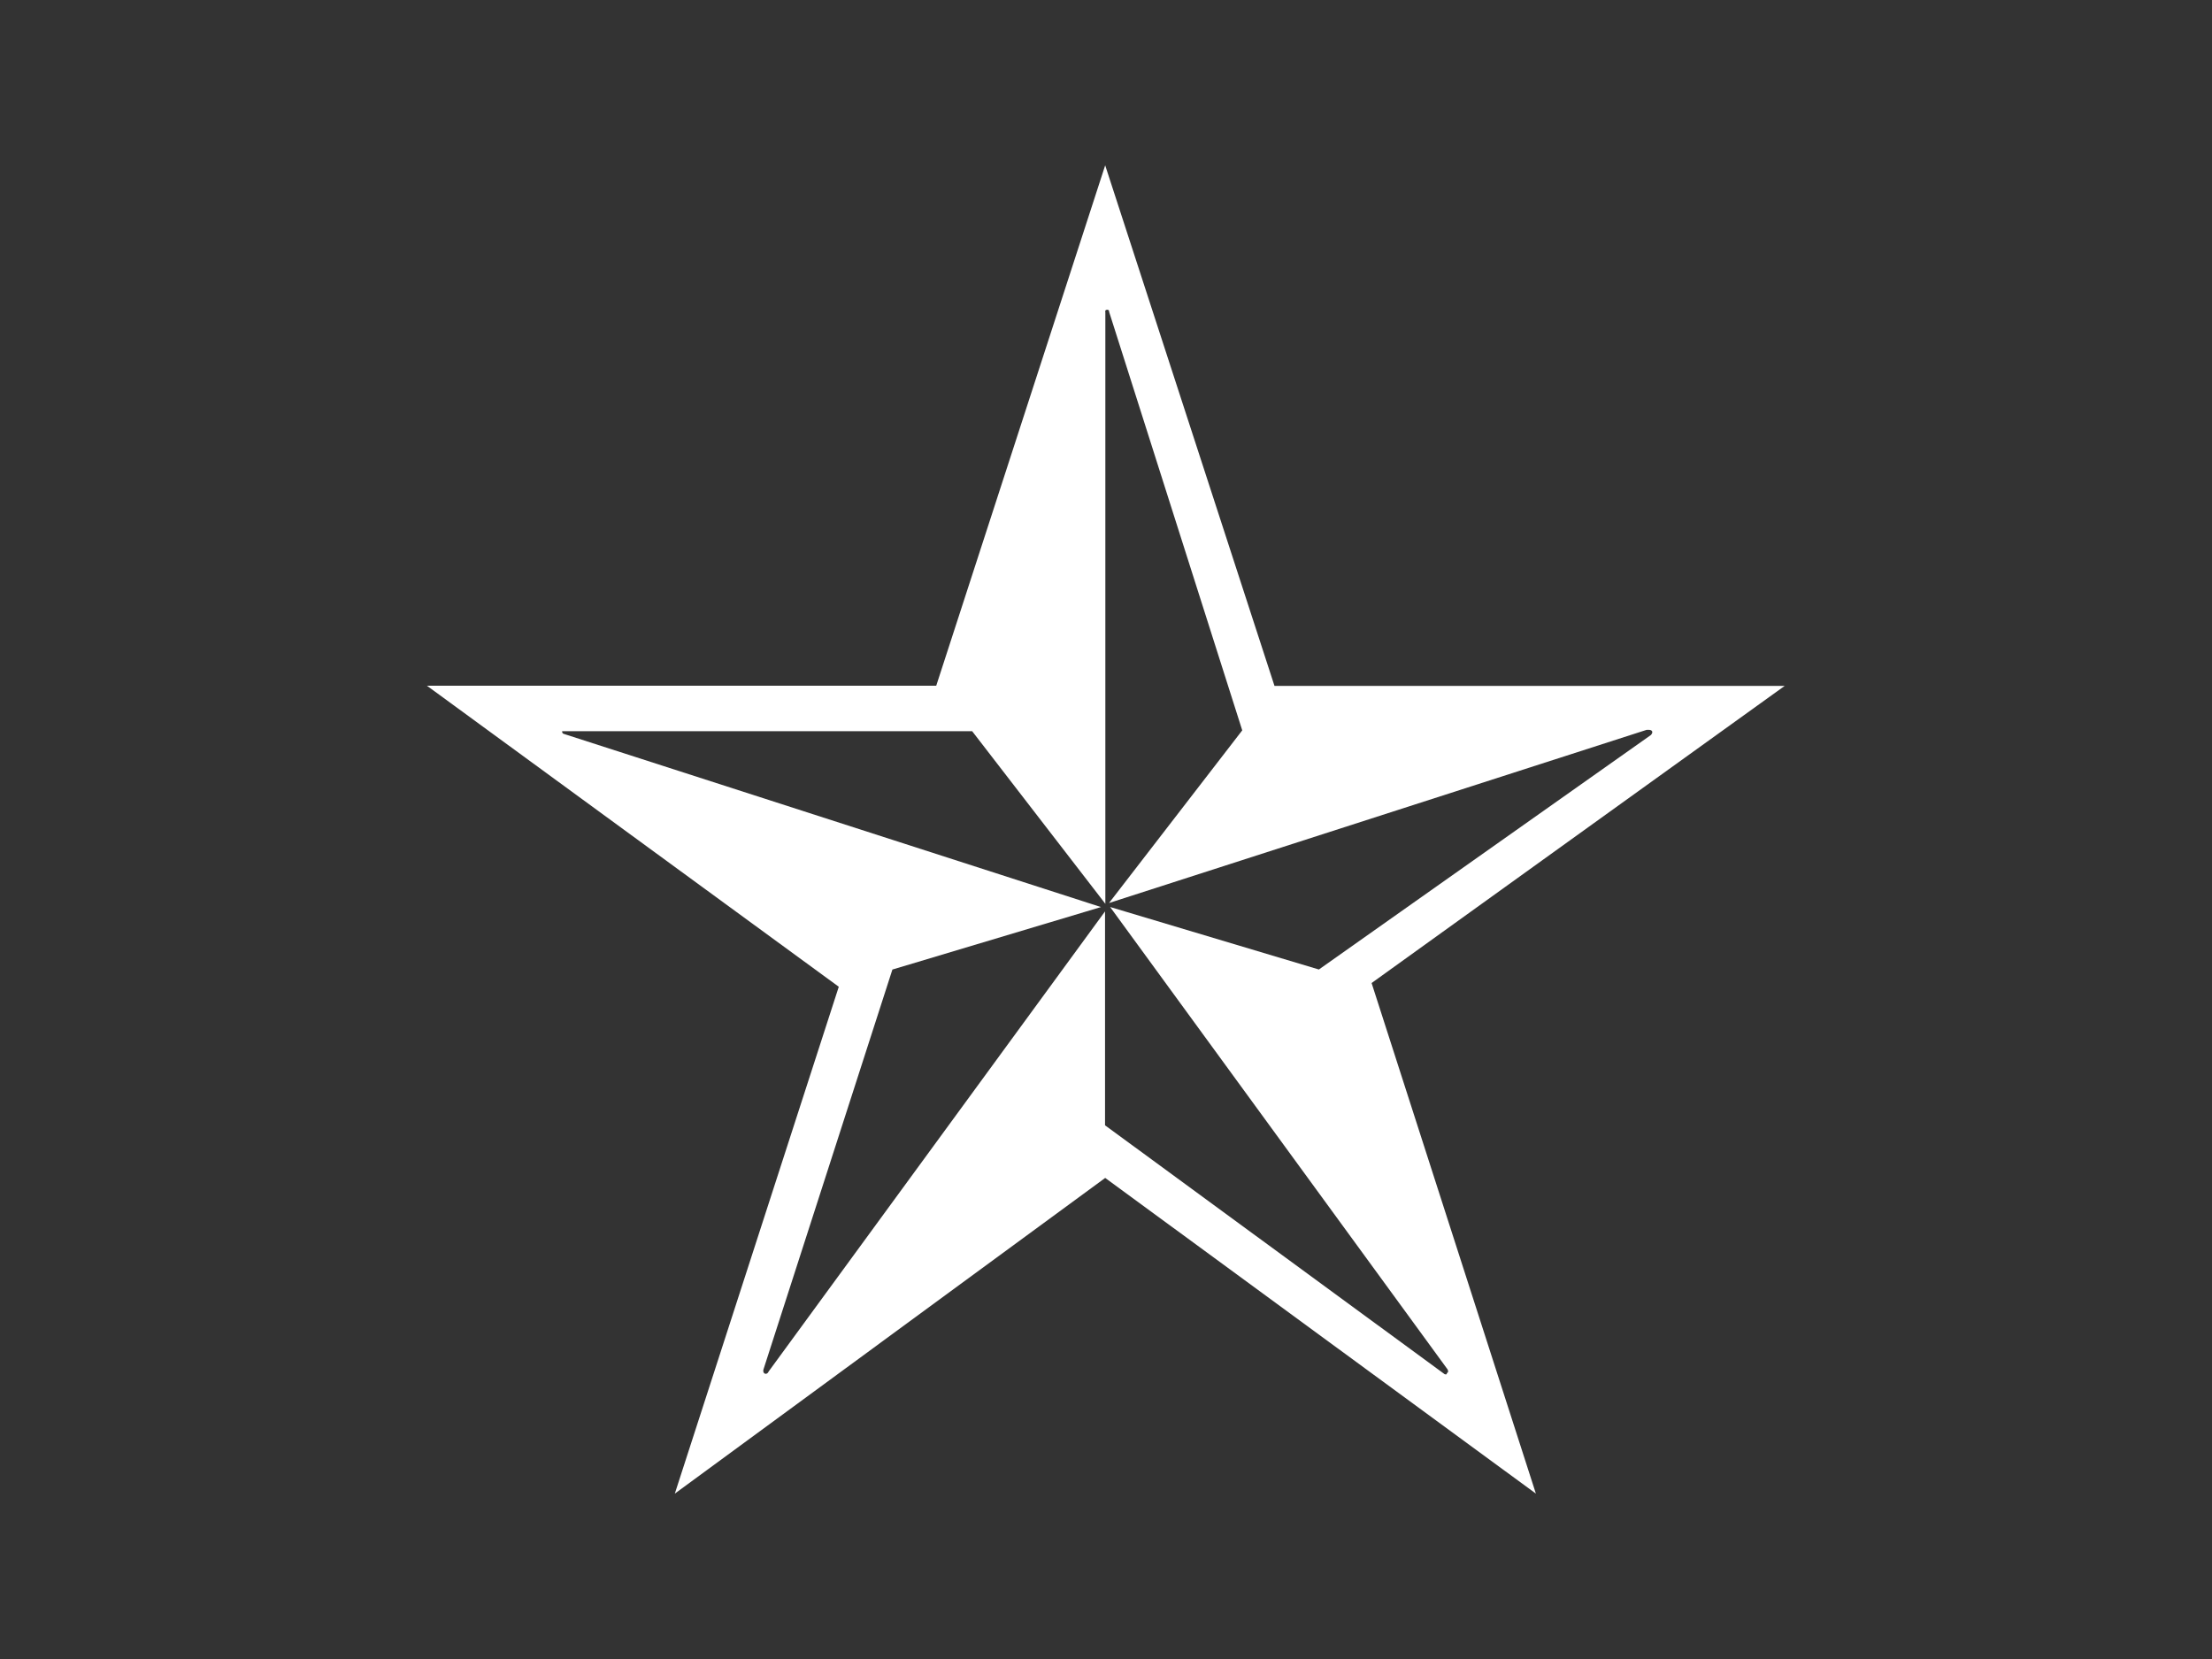 <svg xmlns="http://www.w3.org/2000/svg" viewBox="0 0 128 96"><rect x="0" y="0" width="128" height="96" fill="#333333" stroke="none"/><path fill="#fff" d="M83.722 79.517a.172.172 0 0 1-.13 0l-.075-.056-19.573-14.344V52.74l-19.47 26.628c-.093.224-.373.14-.29-.14l7.456-23.124 12.07-3.616-31.083-10.02a.13.13 0 0 1-.093-.093.091.091 0 0 1 0-.065h23.72l7.708 9.99V18.058a.13.13 0 0 1 0-.084.14.14 0 0 1 .214 0v.056l7.708 24.233-7.708 9.99 31.11-10.02h.112c.168 0 .252.084.196.205a.294.294 0 0 1-.075.103l-19.2 13.56-12.08-3.616 19.48 26.694c.038.042.064.094.075.15s-.02.113-.075.13v.056zm19.573-39.826H73.75L63.953 9.567l-9.777 30.114h-29.47L48.537 57.1l-9.488 29.33 24.904-18.268L88.876 86.43l-9.507-29.546 23.907-17.196h.02z"/></svg>